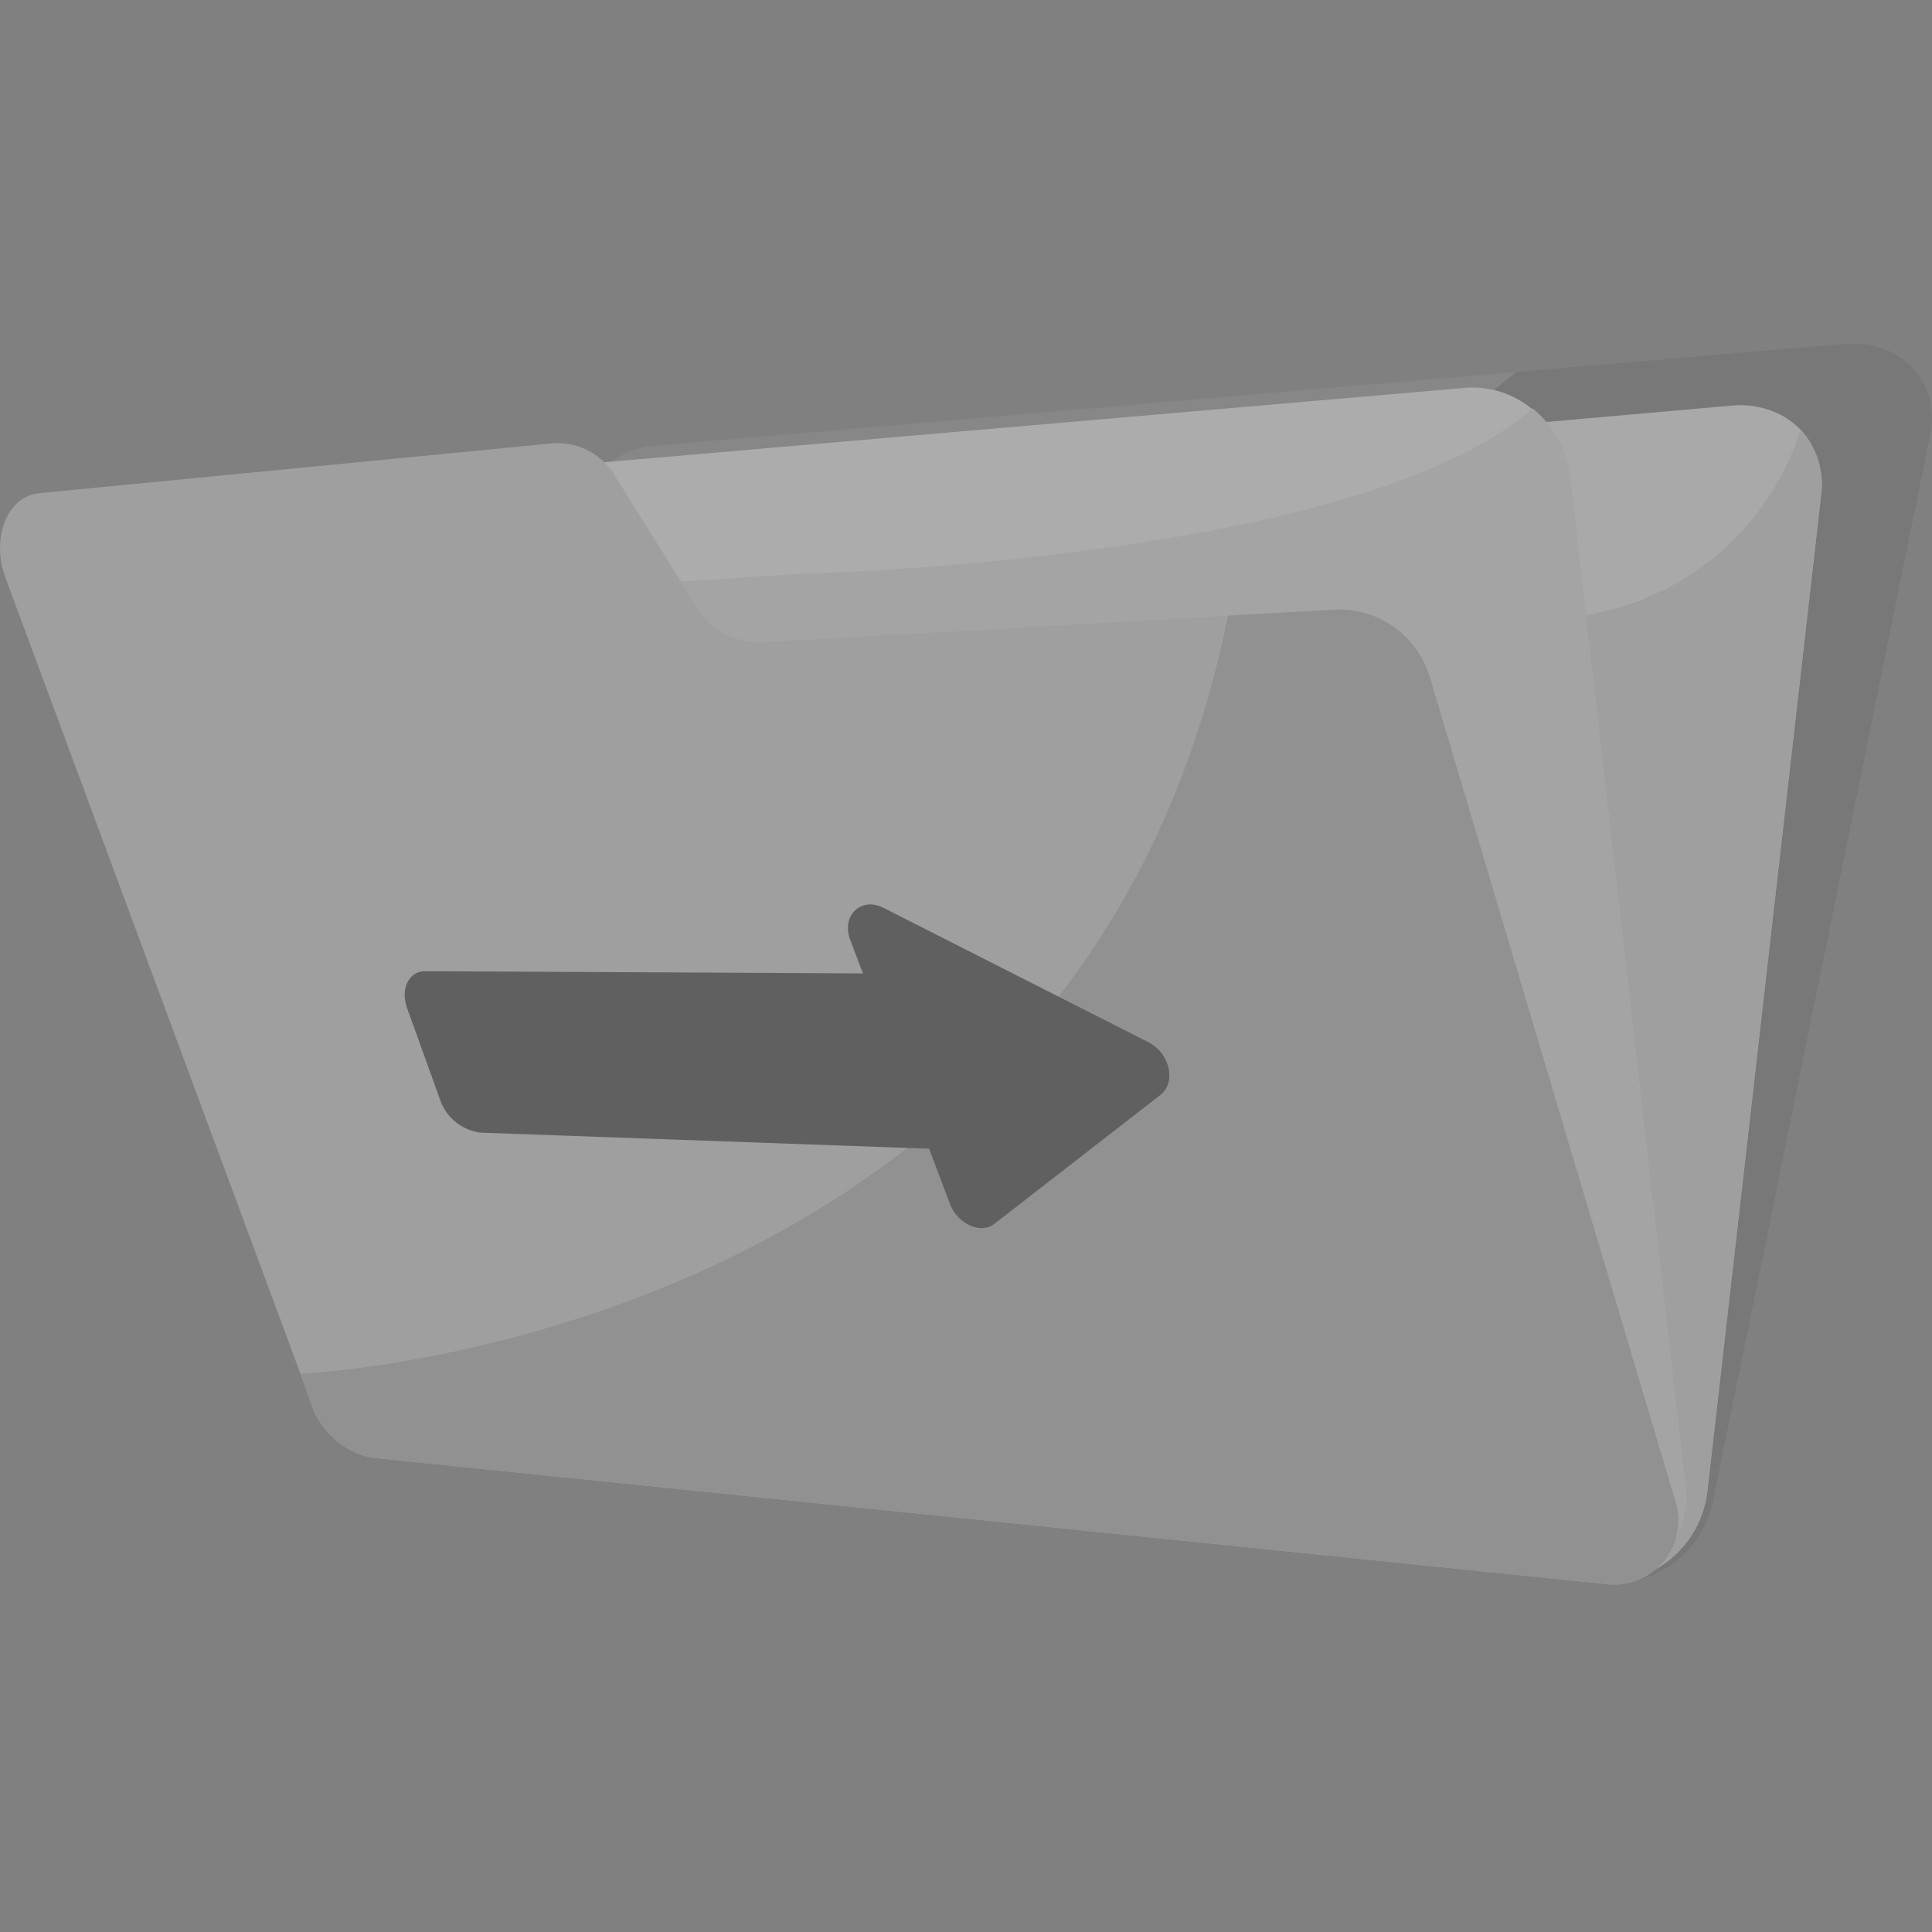 <svg width="90" height="90" viewBox="0 0 90 90" fill="none" xmlns="http://www.w3.org/2000/svg">
<rect x="0" y="0" width="90" height="90" fill="#808080" stroke="none"/>
<g opacity="0.4" clip-path="url(#clip0_11628_24019)">
<path d="M89.93 20.259V20.349L81.93 59.549L79.78 70.029C79.532 71.172 78.867 72.182 77.915 72.863C76.963 73.543 75.792 73.844 74.63 73.709L20 67.419C18.32 67.209 17.28 65.309 17.73 63.289L23 40.349L26.69 24.239C26.857 23.379 27.279 22.59 27.902 21.974C28.525 21.359 29.319 20.946 30.18 20.789L85.86 16.019C88.53 15.789 90.4 17.719 89.93 20.259Z" fill="#919191"/>
<path d="M89.93 20.259L81.93 59.519L79.78 70.029C79.532 71.172 78.867 72.182 77.915 72.863C76.963 73.543 75.792 73.844 74.63 73.709L20 67.419C18.32 67.209 17.28 65.309 17.73 63.289L23 40.349C31.112 33.636 40.657 28.877 50.9 26.439C50.9 26.439 60.17 25.909 70.66 17.319L85.85 16.019C88.53 15.789 90.4 17.719 89.93 20.259Z" fill="#6C6C6C"/>
<path d="M84.83 23.098L79.53 69.508C79.377 70.751 78.744 71.885 77.767 72.667C76.79 73.45 75.546 73.82 74.3 73.698L25 68.608C24.215 68.459 23.511 68.028 23.021 67.396C22.532 66.765 22.289 65.976 22.34 65.178L22 44.428L21.75 30.138V28.328C21.75 26.118 23.37 23.958 25.24 23.788L80.63 18.898C81.474 18.808 82.326 18.979 83.07 19.388C83.367 19.561 83.639 19.773 83.88 20.018C84.255 20.43 84.534 20.92 84.699 21.452C84.863 21.985 84.908 22.547 84.83 23.098Z" fill="#E5E5E5"/>
<path d="M84.83 23.098L79.53 69.508C79.377 70.75 78.744 71.884 77.767 72.667C76.79 73.449 75.546 73.819 74.3 73.698L25 68.608C24.215 68.458 23.511 68.027 23.021 67.396C22.532 66.764 22.289 65.975 22.34 65.178L22 44.428C37.66 31.898 67.93 30.178 74.55 28.518C76.719 28.05 78.724 27.017 80.363 25.522C82.002 24.027 83.216 22.124 83.88 20.008C84.256 20.421 84.537 20.912 84.701 21.446C84.865 21.981 84.909 22.545 84.83 23.098Z" fill="#CCCCCC"/>
<path d="M78.476 68.948C78.597 69.572 78.567 70.217 78.388 70.828C78.21 71.439 77.888 71.998 77.45 72.46C77.012 72.921 76.47 73.272 75.869 73.482C75.269 73.692 74.626 73.755 73.996 73.668L21.996 67.668C20.496 67.487 19.146 65.968 18.776 64.058L12.356 30.328L11.816 27.517C11.376 25.157 12.606 22.878 14.436 22.718L68.266 18.067C69.397 17.98 70.517 18.339 71.386 19.067C72.38 19.892 73.012 21.073 73.146 22.358L78.476 68.948Z" fill="#EEEEEE"/>
<path d="M78.479 68.953C78.6 69.578 78.57 70.223 78.391 70.834C78.213 71.445 77.891 72.004 77.453 72.466C77.015 72.927 76.473 73.277 75.873 73.487C75.272 73.698 74.63 73.761 73.999 73.673L21.999 67.673C20.499 67.493 19.149 65.973 18.779 64.063L12.359 30.333L21.819 27.723L37.399 26.723C37.399 26.723 63.299 26.143 71.399 19.023C72.394 19.848 73.025 21.029 73.159 22.313L78.479 68.953Z" fill="#DADADA"/>
<path d="M74.74 73.784L17.309 67.904C16.653 67.767 16.044 67.458 15.547 67.008C15.049 66.558 14.681 65.984 14.479 65.344L13.999 64.004L0.25 26.904C-0.43 25.054 0.34 23.114 1.83 22.974L25.829 20.644C26.41 20.618 26.987 20.755 27.494 21.04C28.001 21.324 28.419 21.744 28.7 22.254L32.41 28.204C32.712 28.731 33.149 29.169 33.676 29.471C34.203 29.773 34.802 29.929 35.41 29.924L62.289 28.404C63.254 28.388 64.198 28.688 64.976 29.259C65.754 29.829 66.325 30.639 66.6 31.564L77.999 69.784C78.179 70.272 78.228 70.799 78.142 71.313C78.056 71.826 77.837 72.308 77.508 72.712C77.18 73.115 76.751 73.427 76.266 73.614C75.78 73.802 75.254 73.861 74.74 73.784Z" fill="#CCCCCC"/>
<path d="M74.74 73.781L17.31 67.901C16.653 67.765 16.045 67.456 15.547 67.006C15.05 66.556 14.681 65.981 14.48 65.341L14 64.001C17.89 63.761 50.78 60.741 57.2 28.681L62.3 28.391C63.265 28.375 64.209 28.675 64.987 29.246C65.765 29.817 66.335 30.626 66.61 31.551L78 69.781C78.179 70.27 78.228 70.797 78.142 71.31C78.056 71.824 77.838 72.306 77.509 72.71C77.18 73.113 76.752 73.424 76.266 73.612C75.781 73.8 75.255 73.858 74.74 73.781Z" fill="#AAAAAA"/>
<path d="M41.547 45.352L19.787 45.242C19.047 45.242 18.647 46.072 18.957 46.942L20.477 51.162C20.607 51.581 20.854 51.955 21.189 52.238C21.523 52.522 21.933 52.703 22.367 52.762L44.677 53.562L41.547 45.352Z" fill="#2F2F2F"/>
<path d="M54.05 51.012L46.32 57.012C45.68 57.512 44.61 57.012 44.26 56.102L39.61 43.792C39.18 42.672 40.08 41.792 41.1 42.262L53.5 48.552C54.5 49.062 54.81 50.432 54.05 51.012Z" fill="#2F2F2F"/>
</g>
<defs>
<clipPath id="clip0_11628_24019">
<rect width="90" height="90" fill="white"/>
</clipPath>
</defs>
</svg>
